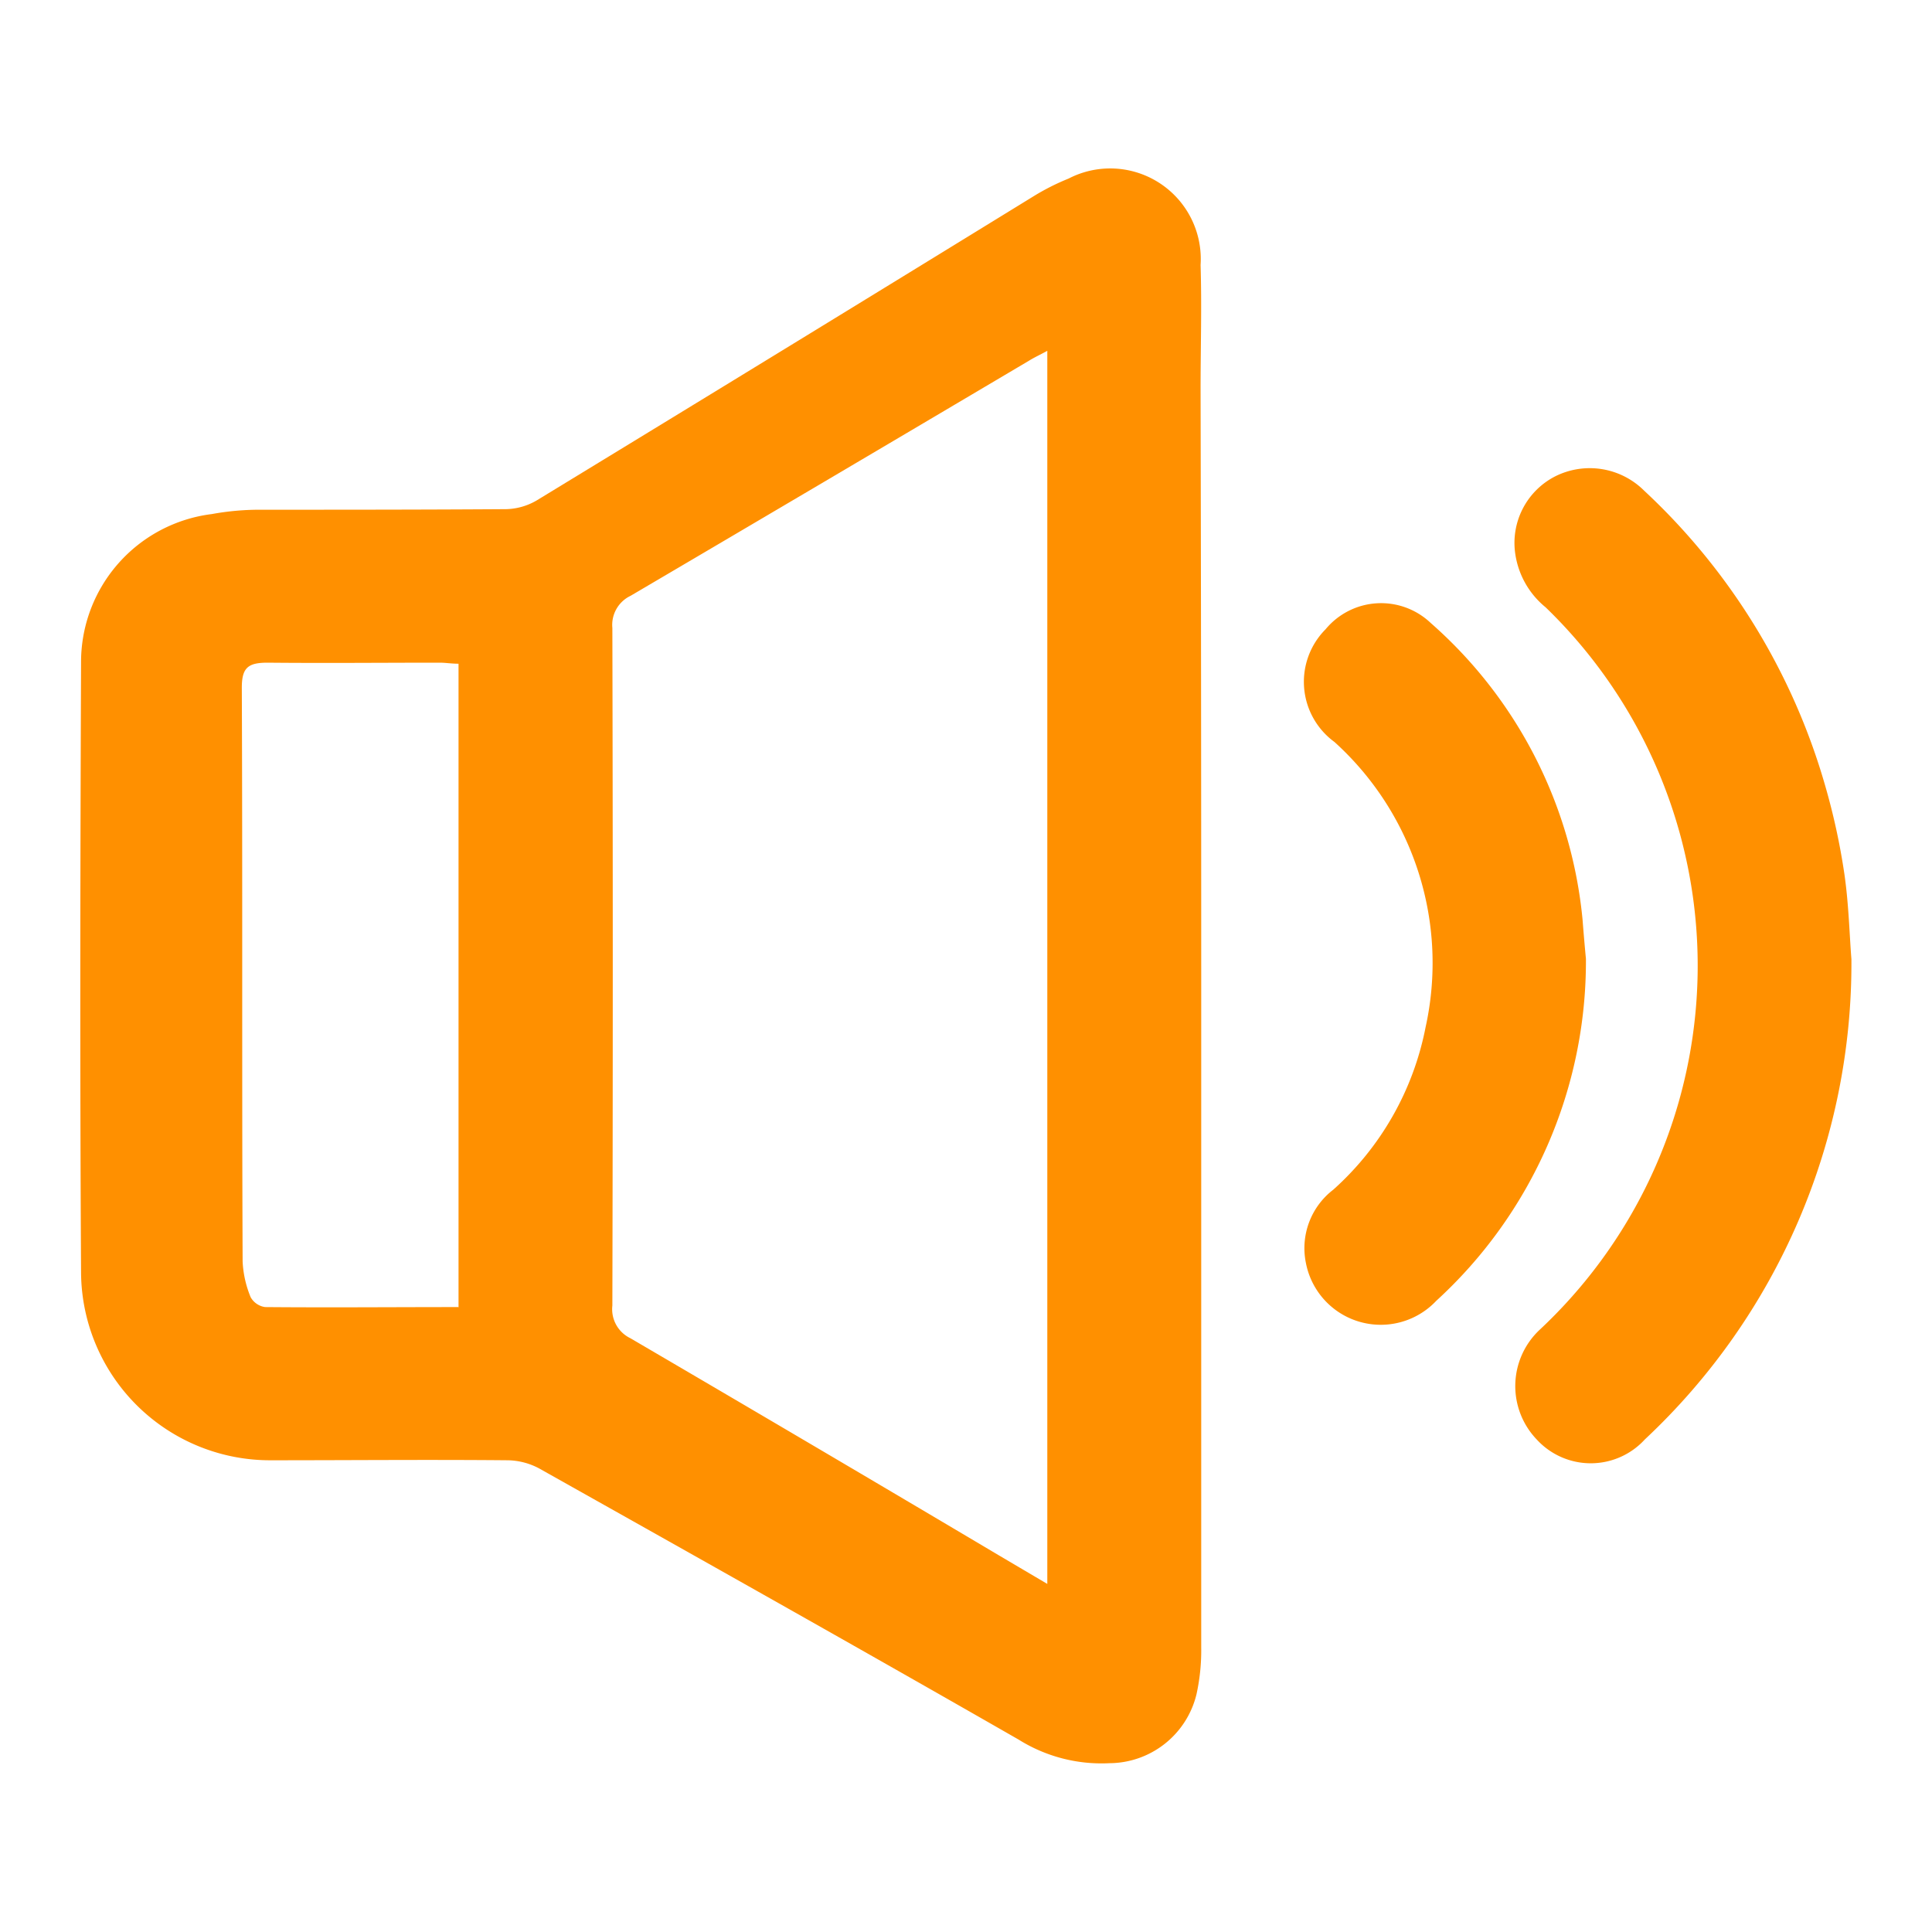<svg xmlns="http://www.w3.org/2000/svg" xmlns:xlink="http://www.w3.org/1999/xlink" width="24" height="24" viewBox="0 0 24 24">
  <defs>
    <clipPath id="clip-path">
      <rect id="Rectangle_65821" data-name="Rectangle 65821" width="24" height="24" fill="#fff" stroke="#707070" stroke-width="1"/>
    </clipPath>
    <clipPath id="clip-跑马灯">
      <rect width="24" height="24"/>
    </clipPath>
  </defs>
  <g id="跑马灯" clip-path="url(#clip-跑马灯)">
    <g id="Group_89170" data-name="Group 89170" transform="translate(19389 21068)">
      <g id="Mask_Group_10" data-name="Mask Group 10" transform="translate(-19389 -21068)" clip-path="url(#clip-path)">
        <g id="未命名-1" transform="translate(0.999 2.092)">
          <path id="路径_90" data-name="路径 90" d="M57.3,128.742v8.469a2.524,2.524,0,0,1-.059.579,1.119,1.119,0,0,1-1.081.855,1.938,1.938,0,0,1-1.128-.293c-1.98-1.135-3.969-2.252-5.959-3.37a.856.856,0,0,0-.389-.1c-.978-.009-1.955,0-2.933,0a2.348,2.348,0,0,1-2.366-2.322c-.015-2.538-.01-5.076,0-7.615a1.853,1.853,0,0,1,1.624-1.817,3.311,3.311,0,0,1,.58-.054c1.025,0,2.051,0,3.076-.007a.786.786,0,0,0,.379-.108q3.091-1.883,6.175-3.78a2.912,2.912,0,0,1,.434-.219,1.125,1.125,0,0,1,1.639,1.074c.016.512,0,1.025,0,1.537Q57.3,125.156,57.3,128.742Zm-1.912,7.676V121.1c-.089.049-.16.081-.226.122q-2.475,1.466-4.95,2.921a.4.4,0,0,0-.227.4q.01,4.209,0,8.417a.4.4,0,0,0,.224.406q2.291,1.34,4.574,2.695Zm-7.314-3.431v-8c-.084,0-.155-.012-.226-.013-.716,0-1.431.007-2.148,0-.244,0-.319.065-.318.316.01,2.374,0,4.749.01,7.123a1.319,1.319,0,0,0,.1.444.244.244,0,0,0,.18.122c.791.007,1.591,0,2.4,0Z" transform="translate(-43.377 -118.834)" fill="#ff9000"/>
          <path id="路径_91" data-name="路径 91" d="M412.409,200.85a8.1,8.1,0,0,1-2.566,5.966.91.91,0,0,1-1.344,0,.959.959,0,0,1,.034-1.359,6.191,6.191,0,0,0,.077-8.978,1.051,1.051,0,0,1-.376-.659.928.928,0,0,1,.5-.97.957.957,0,0,1,1.1.18,8.032,8.032,0,0,1,2.251,3.672,8.28,8.28,0,0,1,.237,1.093C412.376,200.168,412.385,200.555,412.409,200.85Z" transform="translate(-390.409 -191.027)" fill="#ff9000"/>
          <path id="路径_92" data-name="路径 92" d="M358.159,233.651A5.714,5.714,0,0,1,356.3,237.9a.947.947,0,0,1-1.619-.467.915.915,0,0,1,.338-.912,3.639,3.639,0,0,0,1.148-2.019,3.7,3.7,0,0,0-1.132-3.544.925.925,0,0,1-.11-1.4.895.895,0,0,1,1.306-.078,5.614,5.614,0,0,1,1.886,3.684C358.131,233.347,358.148,233.537,358.159,233.651Z" transform="translate(-339.457 -223.833)" fill="#ff9000"/>
        </g>
      </g>
    </g>
  </g>
</svg>
